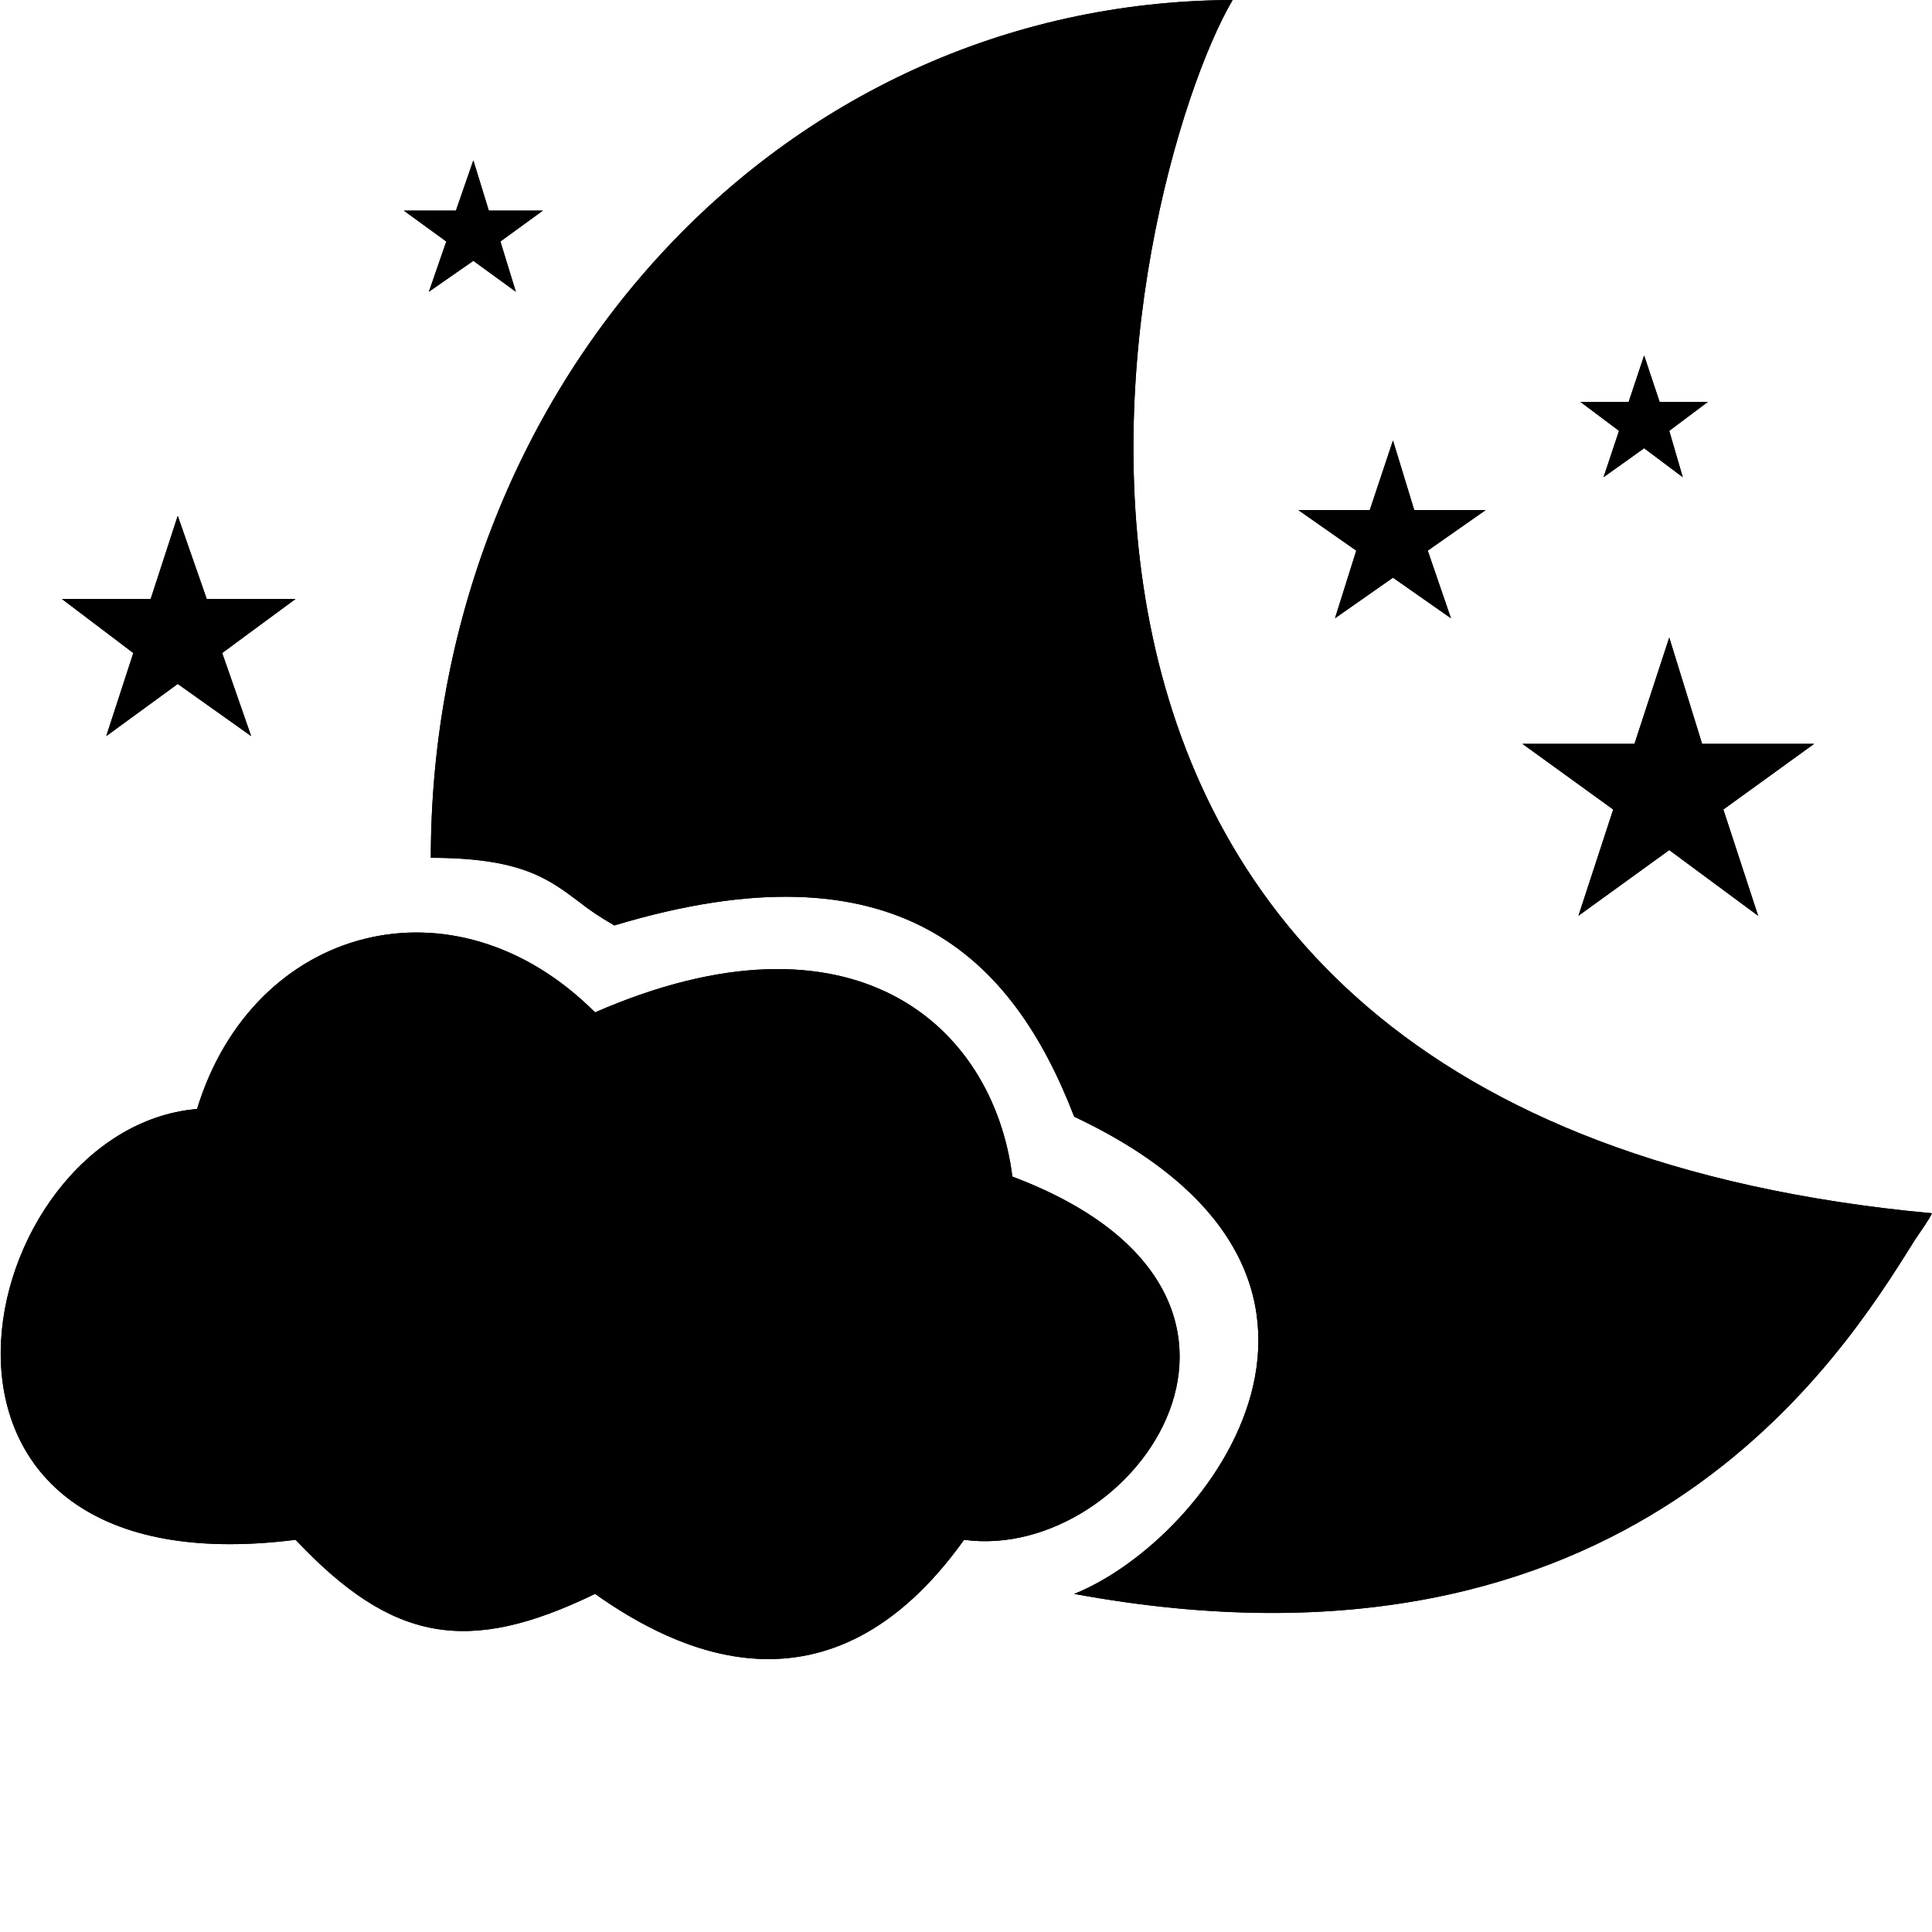 <svg width="1" height="1" viewBox="0 0 1 1" fill="none" xmlns="http://www.w3.org/2000/svg">
    <rect x="0" y="0" width="1" height="1" fill="#808080" stroke="none"/>
    <g clip-path="url(#clip0_20_11)">
        <rect width="1" height="1" fill="white" />
        <path fill-rule="evenodd" clip-rule="evenodd" d="M0.223 0.444C0.223 0.203 0.401 0.001 0.638 0C0.584 0.092 0.461 0.578 1 0.628C0.998 0.632 0.995 0.636 0.991 0.642C0.953 0.703 0.844 0.878 0.556 0.825C0.626 0.797 0.73 0.66 0.556 0.578C0.524 0.495 0.464 0.435 0.318 0.479C0.311 0.475 0.305 0.471 0.3 0.467L0.3 0.467C0.284 0.455 0.27 0.444 0.223 0.444ZM0.102 0.574C-0.015 0.584 -0.069 0.825 0.153 0.797C0.203 0.85 0.242 0.857 0.308 0.825C0.349 0.854 0.429 0.895 0.499 0.797C0.587 0.809 0.686 0.67 0.524 0.609C0.514 0.53 0.441 0.466 0.308 0.524C0.235 0.451 0.131 0.479 0.102 0.574ZM0.107 0.31L0.092 0.267L0.078 0.31H0.032L0.069 0.338L0.055 0.381L0.092 0.354L0.13 0.381L0.115 0.338L0.153 0.31H0.107ZM0.245 0.083L0.253 0.109H0.281L0.259 0.125L0.267 0.151L0.245 0.135L0.222 0.151L0.231 0.125L0.209 0.109H0.236L0.245 0.083ZM0.732 0.264L0.721 0.228L0.709 0.264H0.672L0.702 0.285L0.691 0.32L0.721 0.299L0.751 0.32L0.739 0.285L0.769 0.264H0.732ZM0.851 0.184L0.859 0.208H0.884L0.864 0.223L0.871 0.247L0.851 0.232L0.83 0.247L0.838 0.223L0.818 0.208H0.843L0.851 0.184ZM0.881 0.385L0.864 0.33L0.846 0.385H0.788L0.835 0.419L0.817 0.474L0.864 0.44L0.91 0.474L0.892 0.419L0.939 0.385H0.881Z" fill="black" />
        <path fill-rule="evenodd" clip-rule="evenodd" d="M0.223 0.444C0.223 0.203 0.401 0.001 0.638 0C0.584 0.092 0.461 0.578 1 0.628C0.998 0.632 0.995 0.636 0.991 0.642C0.953 0.703 0.844 0.878 0.556 0.825C0.626 0.797 0.73 0.66 0.556 0.578C0.524 0.495 0.464 0.435 0.318 0.479C0.311 0.475 0.305 0.471 0.3 0.467L0.3 0.467C0.284 0.455 0.27 0.444 0.223 0.444ZM0.102 0.574C-0.015 0.584 -0.069 0.825 0.153 0.797C0.203 0.85 0.242 0.857 0.308 0.825C0.349 0.854 0.429 0.895 0.499 0.797C0.587 0.809 0.686 0.67 0.524 0.609C0.514 0.53 0.441 0.466 0.308 0.524C0.235 0.451 0.131 0.479 0.102 0.574ZM0.107 0.31L0.092 0.267L0.078 0.31H0.032L0.069 0.338L0.055 0.381L0.092 0.354L0.13 0.381L0.115 0.338L0.153 0.31H0.107ZM0.245 0.083L0.253 0.109H0.281L0.259 0.125L0.267 0.151L0.245 0.135L0.222 0.151L0.231 0.125L0.209 0.109H0.236L0.245 0.083ZM0.732 0.264L0.721 0.228L0.709 0.264H0.672L0.702 0.285L0.691 0.32L0.721 0.299L0.751 0.32L0.739 0.285L0.769 0.264H0.732ZM0.851 0.184L0.859 0.208H0.884L0.864 0.223L0.871 0.247L0.851 0.232L0.83 0.247L0.838 0.223L0.818 0.208H0.843L0.851 0.184ZM0.881 0.385L0.864 0.33L0.846 0.385H0.788L0.835 0.419L0.817 0.474L0.864 0.44L0.91 0.474L0.892 0.419L0.939 0.385H0.881Z" fill="black" />
    </g>
    <defs>
        <clipPath id="clip0_20_11">
            <rect width="1" height="1" fill="white" />
        </clipPath>
    </defs>
</svg>